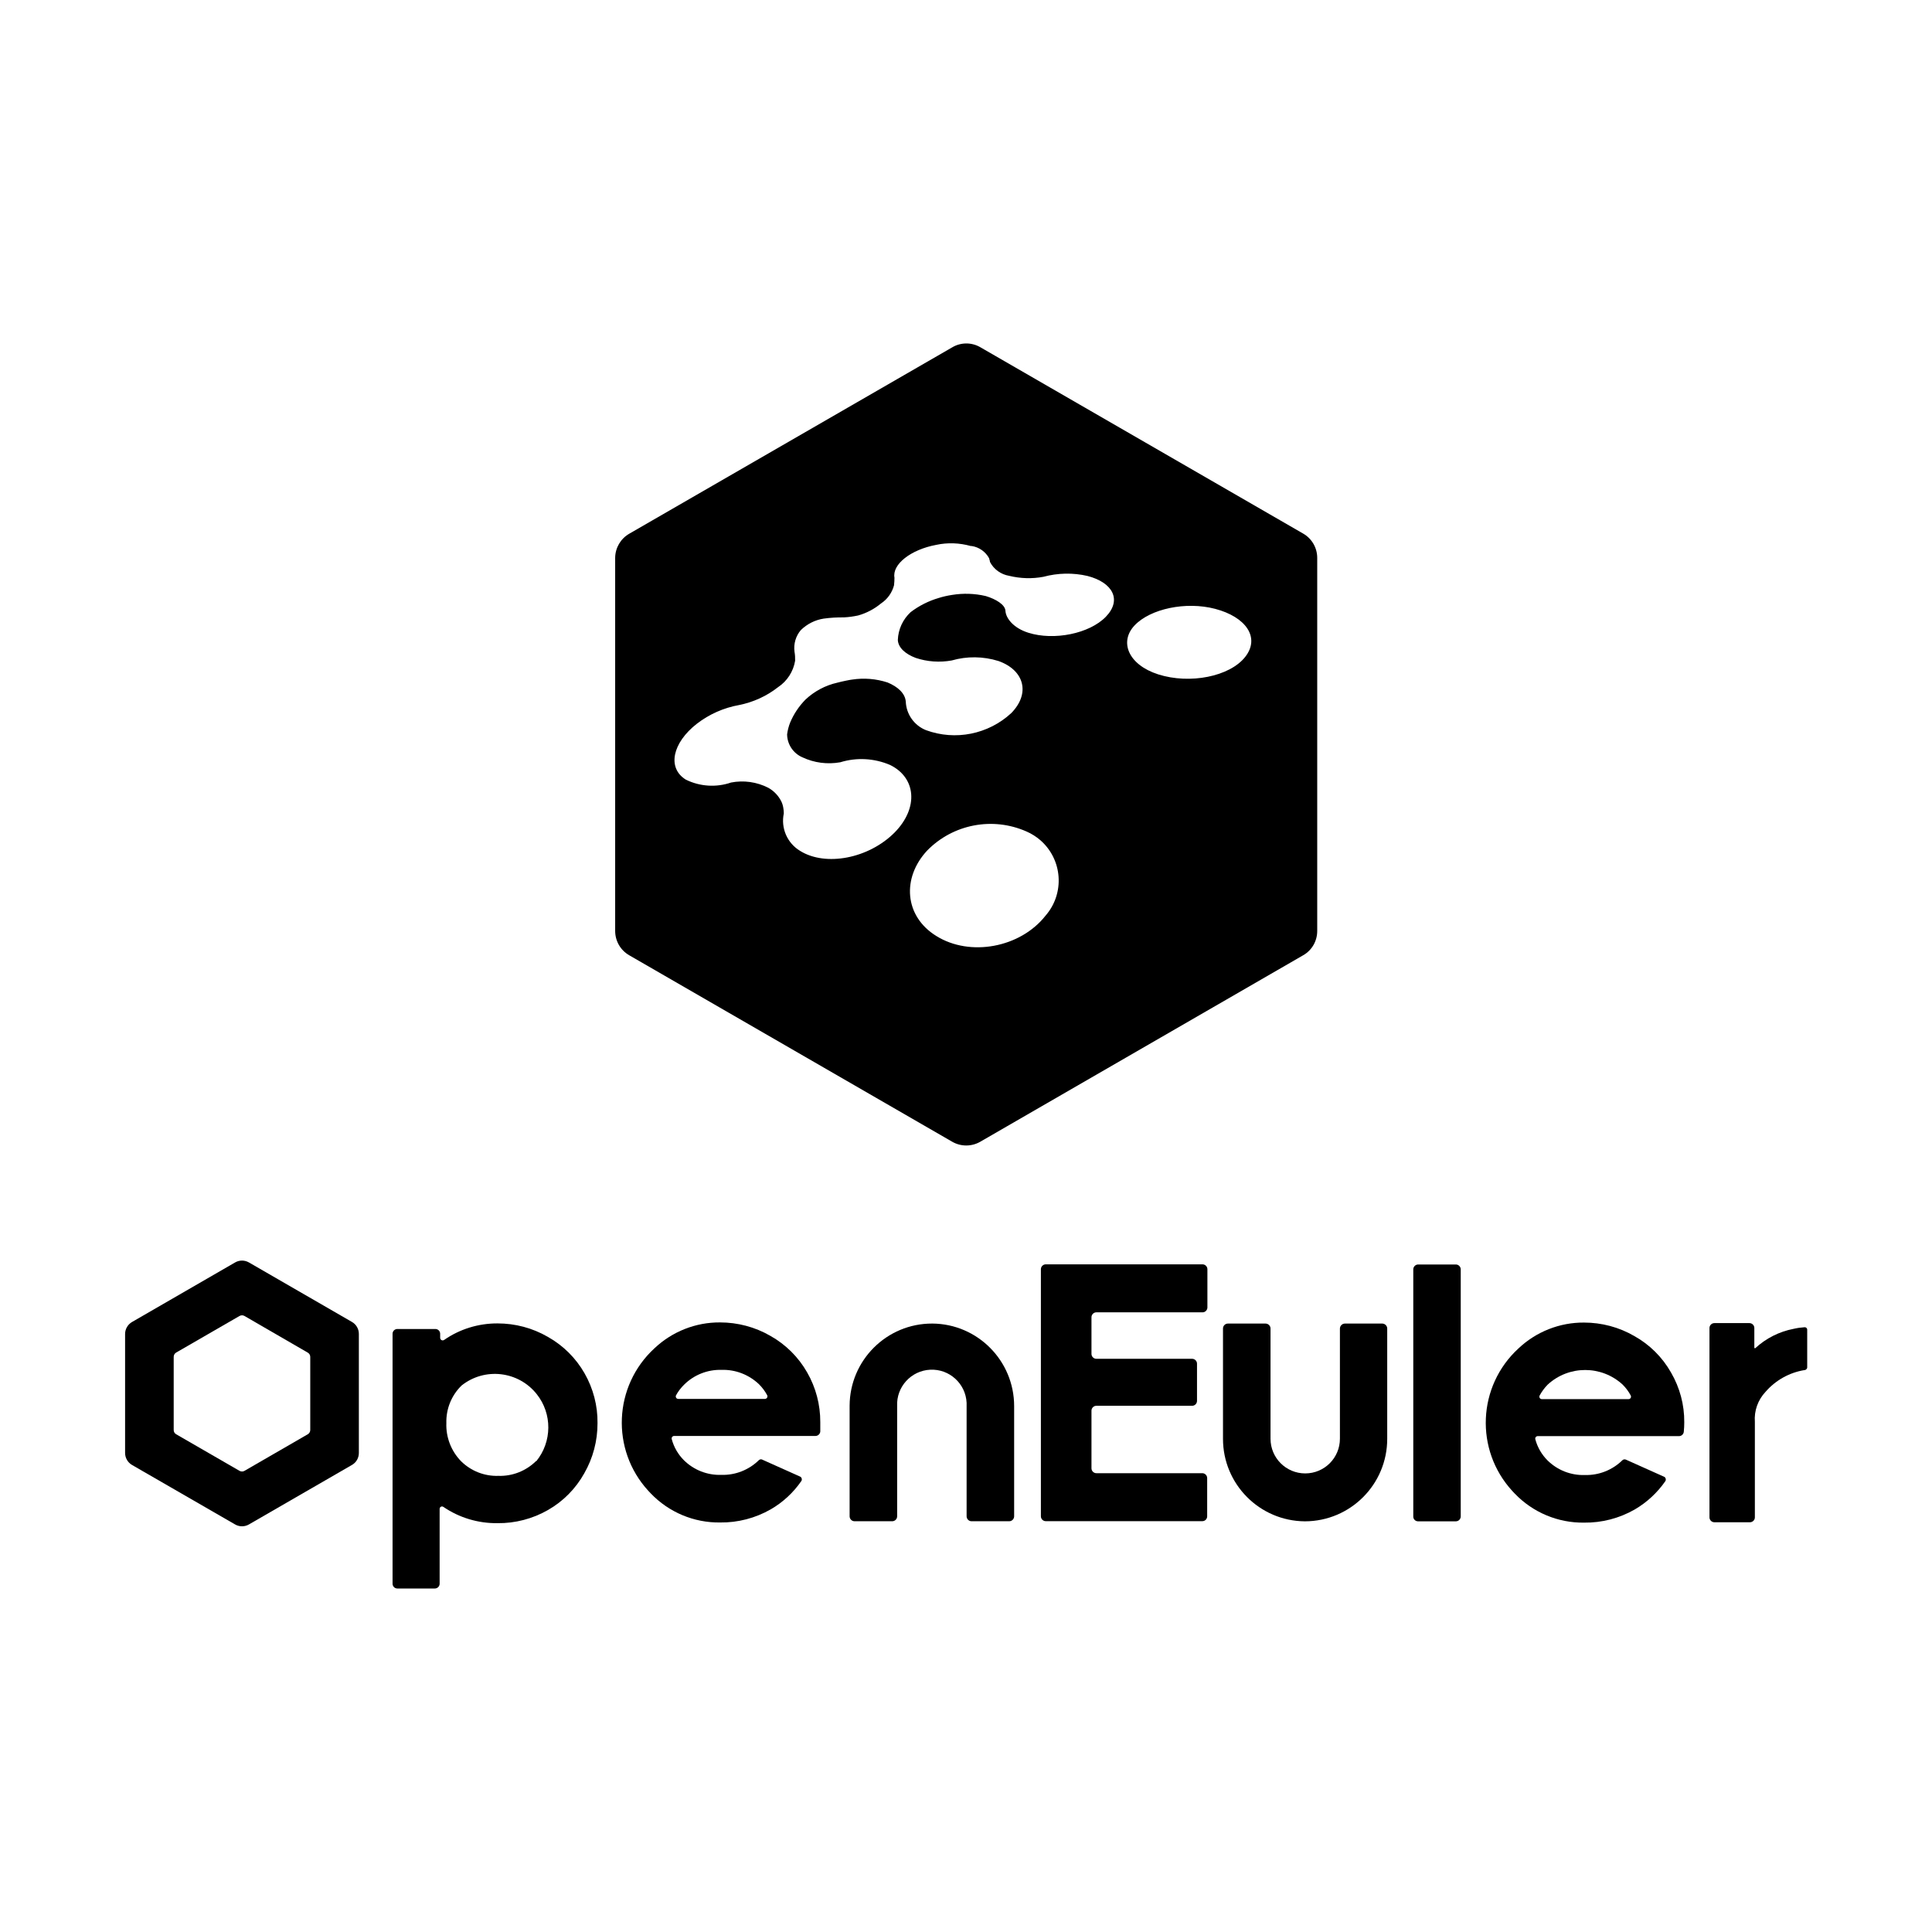 <?xml version="1.0" encoding="UTF-8"?>
<svg id="_图层_1" data-name="图层 1" xmlns="http://www.w3.org/2000/svg" viewBox="0 0 252.82 252.82">
  <path d="m170.54,69.83l-42.27-24.4c-1.13-.65-2.53-.65-3.66.02l-42.28,24.4c-1.12.65-1.82,1.85-1.83,3.15v48.82c0,1.31.69,2.52,1.83,3.18l42.28,24.41c1.13.65,2.53.65,3.66,0l42.27-24.41c1.14-.65,1.83-1.86,1.83-3.17v-48.83c0-1.31-.7-2.52-1.83-3.17Zm-33.72,49.99c-3.3,4.2-9.89,5.42-14.3,2.66-4.19-2.59-4.52-7.61-1.19-11.18,3.39-3.46,8.57-4.45,13-2.49.65.28,1.26.67,1.8,1.13,2.92,2.54,3.23,6.96.69,9.88Zm7.89-39.11c-2.14,2.21-6.79,3.15-10.14,2.09-1.92-.6-2.94-1.87-3-2.87-.04-.8-1.24-1.53-2.57-1.93-1.45-.34-2.94-.39-4.41-.15-.59.09-1.18.22-1.75.4-1.33.39-2.58,1.02-3.68,1.86-1.02.95-1.62,2.25-1.67,3.64.05.98.95,1.82,2.33,2.34,1.52.51,3.14.62,4.71.34,2.01-.58,4.14-.55,6.13.07,3.36,1.19,4.22,4.22,1.67,6.82-3,2.77-7.31,3.64-11.15,2.23-1.54-.61-2.58-2.07-2.65-3.73-.08-1.09-1.05-1.96-2.38-2.51-1.5-.49-3.09-.62-4.65-.38-.23.02-1.27.23-1.91.4-1.57.35-3.02,1.12-4.19,2.22-.85.87-1.53,1.88-2,3-.2.5-.33,1.02-.4,1.55.02,1.31.8,2.48,2,3,1.55.73,3.28.95,4.96.65,2.14-.66,4.45-.53,6.51.35,3.39,1.65,3.79,5.59.6,8.84-3.38,3.4-9.02,4.5-12.38,2.4-1.68-1.02-2.53-2.98-2.12-4.9,0-.25-.03-.5-.07-.74-.05-.32-.15-.62-.3-.91-.38-.72-.97-1.32-1.68-1.71-1.5-.76-3.2-1-4.85-.68-1.95.67-4.08.53-5.93-.38-2.48-1.55-1.73-4.83,1.45-7.31,1.62-1.25,3.52-2.09,5.53-2.45,1.86-.37,3.61-1.17,5.1-2.34,1.19-.79,2-2.05,2.23-3.46.01-.39-.01-.78-.08-1.17-.14-1.02.16-2.06.83-2.84.82-.8,1.87-1.33,3-1.5.88-.12,1.76-.17,2.64-.16.63-.03,1.25-.12,1.86-.25,1.1-.31,2.12-.85,3-1.58.83-.55,1.43-1.39,1.69-2.36.04-.33.06-.67.06-1-.32-1.75,2.13-3.68,5.47-4.3,1.49-.32,3.04-.26,4.51.15h.12c.98.15,1.83.75,2.3,1.63v.06c.05.13.09.26.1.4.5.96,1.43,1.63,2.5,1.81,1.47.36,3,.41,4.49.13,1.89-.51,3.87-.55,5.77-.11,3.3.85,4.54,3.13,2.4,5.34Zm18.23,5.26c-2.02,2.56-7.23,3.6-11.37,2.28-3.94-1.26-5.14-4.28-3.08-6.43,2.06-2.15,6.67-3.15,10.51-2.15,4,1.04,5.96,3.74,3.94,6.3Z"/>
  <g>
    <path d="m190.51,165.47h-4.93c-.35,0-.64.29-.64.64v32.34s0,0,0,.01c0,.35.29.63.64.62h4.93c.35,0,.63-.28.64-.63v-32.34c0-.35-.29-.64-.64-.64Z"/>
    <path d="m157.36,165.45h-20.51c-.35,0-.64.29-.64.64v32.33c0,.35.29.64.64.64h20.48c.35,0,.63-.27.64-.62,0,0,0-.01,0-.02v-5c0-.35-.29-.64-.64-.64h-13.86c-.35,0-.64-.29-.64-.64v-7.54c0-.35.29-.64.64-.64h12.53c.35,0,.64-.29.64-.64v-4.87c0-.35-.29-.64-.64-.64h-12.53c-.35,0-.64-.29-.64-.64v-4.8c0-.35.29-.64.64-.64h13.86c.35.02.65-.26.67-.61,0-.01,0-.02,0-.03v-5c0-.35-.29-.64-.64-.64Z"/>
    <path d="m236.49,178.91v-4.91c0-.18-.14-.32-.32-.32,0,0-.01,0-.02,0-.48.03-.97.1-1.44.21-1.87.36-3.6,1.23-5,2.52-.03.03-.08.04-.11,0-.02-.02-.03-.04-.03-.07v-2.56c0-.35-.29-.64-.64-.64h-4.59c-.35,0-.64.29-.64.64v24.78c0,.35.29.64.64.64h4.66c.35,0,.64-.29.64-.64v-12.5c-.11-1.45.4-2.87,1.4-3.93,1.31-1.51,3.11-2.52,5.08-2.84.2,0,.37-.17.37-.37,0,0,0-.01,0-.02Z"/>
    <path d="m71.69,174.94c-2-1.16-4.27-1.76-6.58-1.76-2.5-.01-4.95.74-7,2.17-.15.1-.36.06-.46-.1-.03-.05-.05-.11-.05-.17v-.54c0-.35-.28-.63-.63-.63h-4.97c-.35,0-.63.28-.63.63v32.7c0,.35.28.63.63.63h4.9c.35,0,.63-.28.63-.63v-9.79c0-.17.13-.31.3-.32.07,0,.13.02.19.06,2.08,1.42,4.55,2.16,7.07,2.13,2.32.03,4.61-.57,6.62-1.72,1.99-1.14,3.62-2.79,4.74-4.79,1.15-2,1.75-4.27,1.74-6.58.03-2.28-.56-4.53-1.69-6.51-1.14-2-2.8-3.65-4.81-4.78Zm-1.5,16.26h-.05c-1.31,1.29-3.09,1.99-4.92,1.93-1.82.06-3.58-.63-4.88-1.91-1.3-1.33-2-3.14-1.93-5-.05-1.85.67-3.63,2-4.92,3.03-2.4,7.43-1.89,9.83,1.14,2.04,2.57,2.01,6.21-.05,8.76Z"/>
    <path d="m100.81,174.81c-2-1.16-4.28-1.76-6.59-1.76-3.18-.02-6.25,1.19-8.57,3.38-5.38,4.93-5.74,13.29-.81,18.66.1.11.21.23.32.34,2.37,2.47,5.66,3.85,9.08,3.8,2.32.03,4.61-.57,6.62-1.72,1.59-.92,2.96-2.19,4-3.7.12-.18.08-.43-.11-.56-.02-.01-.04-.02-.06-.03l-5-2.24c-.14-.04-.29,0-.39.1-1.31,1.28-3.09,1.98-4.92,1.92-1.82.06-3.58-.63-4.88-1.91-.77-.77-1.32-1.72-1.6-2.77-.05-.17.05-.35.22-.4.03,0,.05-.01.08-.01h18.5c.33,0,.61-.25.64-.58v-1.23c.01-2.28-.58-4.53-1.72-6.51-1.14-2-2.8-3.65-4.81-4.78Zm-.57,8.22s-.09.03-.13.03h-11.36c-.18,0-.32-.14-.32-.32,0-.06.01-.11.04-.16.28-.51.64-.98,1.06-1.39,1.29-1.28,3.06-1.98,4.88-1.93,1.83-.06,3.61.63,4.93,1.9.42.42.78.91,1.06,1.43.08.17,0,.36-.16.44Z"/>
    <path d="m122,173.2c-5.96-.02-10.8,4.8-10.82,10.76,0,.01,0,.03,0,.04v14.42c0,.36.29.65.65.65h4.92c.36,0,.65-.29.65-.65v-14.42c-.12-2.51,1.82-4.64,4.33-4.76,2.51-.12,4.64,1.82,4.76,4.33,0,.14,0,.28,0,.43v14.42c0,.36.29.65.65.65h4.92c.36,0,.65-.29.65-.65v-14.42c0-5.93-4.78-10.76-10.71-10.8Z"/>
    <path d="m180.87,173.2h-4.87c-.36,0-.65.29-.66.65v14.42c0,2.51-2.03,4.54-4.54,4.54s-4.54-2.03-4.54-4.54v-14.42c0-.36-.3-.65-.66-.65h-4.91c-.36,0-.65.29-.65.65v14.42c-.01,5.94,4.78,10.77,10.72,10.81,5.96-.01,10.78-4.85,10.77-10.81v-14.42c0-.36-.3-.65-.66-.65Z"/>
    <path d="m46.06,172.99l-13.49-7.79c-.56-.32-1.24-.32-1.8,0l-13.5,7.8c-.55.32-.9.92-.9,1.56v15.58c0,.64.35,1.24.9,1.56l13.5,7.79c.56.32,1.24.32,1.8,0l13.49-7.79c.56-.32.9-.92.9-1.56v-15.59c0-.64-.34-1.24-.9-1.56Zm-5.46,14.14c0,.23-.13.45-.33.56l-8.27,4.78c-.2.12-.46.12-.66,0l-8.28-4.78c-.21-.11-.33-.33-.33-.57v-9.56c0-.24.12-.45.33-.57l8.28-4.78c.2-.12.46-.12.66,0l8.27,4.79c.21.12.33.33.33.57v9.56Z"/>
    <path d="m213.86,174.83c-2-1.16-4.27-1.76-6.58-1.76-3.18-.02-6.25,1.19-8.57,3.38-5.38,4.93-5.74,13.29-.81,18.66.1.11.21.23.32.34,2.37,2.47,5.66,3.85,9.08,3.8,2.32.03,4.61-.57,6.62-1.72,1.59-.93,2.95-2.19,4-3.7.12-.18.08-.43-.11-.56-.02-.01-.04-.02-.06-.03l-5-2.24c-.15-.06-.32-.03-.44.08-1.31,1.29-3.08,1.99-4.92,1.94-1.82.06-3.58-.63-4.88-1.91-.77-.77-1.32-1.72-1.6-2.77-.05-.17.05-.35.22-.4.03,0,.05-.01.08-.01h18.5c.33,0,.6-.25.63-.58.04-.41.06-.82.06-1.23.02-2.29-.58-4.53-1.73-6.51-1.13-2-2.8-3.66-4.81-4.78Zm-.59,8.22s-.1.04-.15.04h-11.36c-.18,0-.32-.14-.32-.32,0-.06.01-.11.04-.16.28-.52.64-1,1.05-1.42,2.77-2.55,7.04-2.55,9.81,0,.42.42.78.9,1.06,1.43.08.16.02.35-.13.43Z"/>
  </g>
</svg>